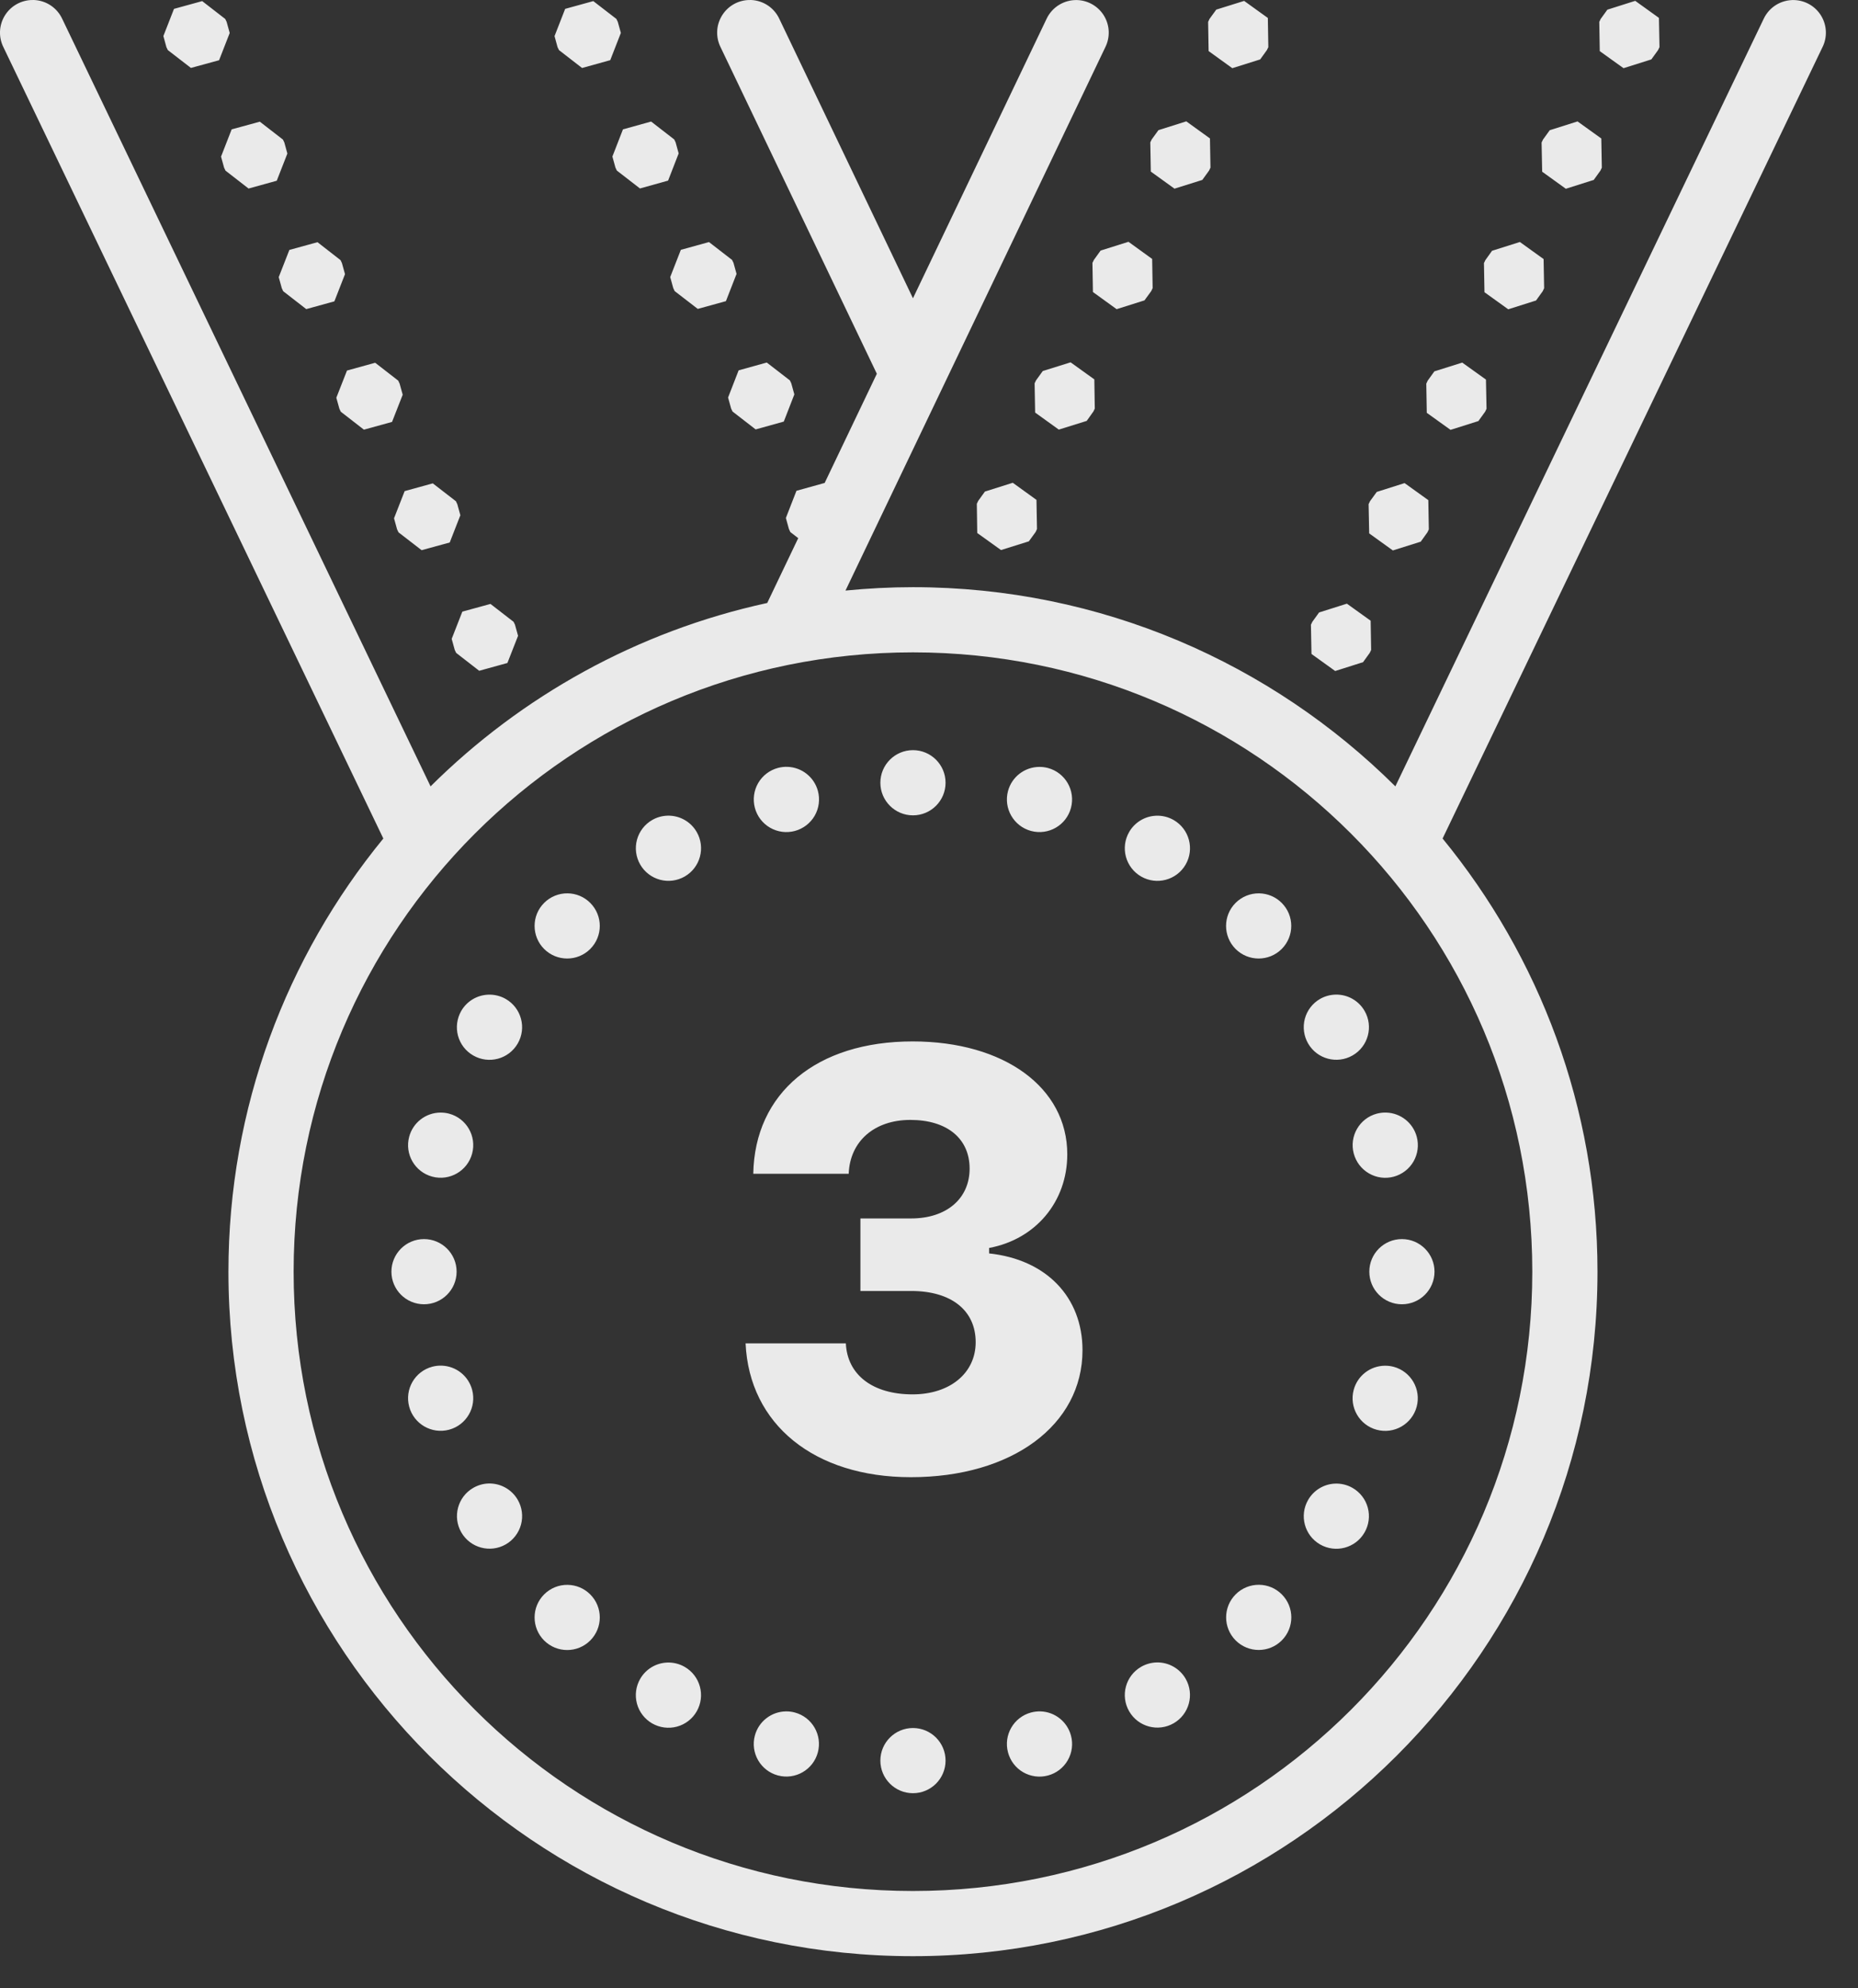 <?xml version="1.0" encoding="UTF-8"?>
<svg width="57px" height="61px" viewBox="0 0 57 61" version="1.1" xmlns="http://www.w3.org/2000/svg" xmlns:xlink="http://www.w3.org/1999/xlink">
    <rect x="0" y="0" width="57" height="61" fill="#333333" stroke="none"/>
    <title>medal.3@3x</title>
    <g id="Drafting" stroke="none" stroke-width="1" fill="none" fill-rule="evenodd" fill-opacity="0.896">
        <g id="Artboard" transform="translate(-220, -494)" fill="#FFFFFF" fill-rule="nonzero">
            <g id="medal.3" transform="translate(220, 494)">
                <path d="M1.039,0 C1.006,0 0.973,0 0.939,0.002 C0.604,0.023 0.302,0.21 0.134,0.501 C-0.034,0.792 -0.045,1.147 0.105,1.448 L11.76,25.725 C8.793,29.347 7.008,33.974 7.008,39.014 C7.008,50.6 16.422,60.014 28.008,60.014 C39.594,60.014 49.008,50.6 49.008,39.014 C49.008,33.974 47.223,29.347 44.256,25.725 L55.91,1.448 C56.062,1.143 56.048,0.782 55.873,0.489 C55.699,0.197 55.387,0.013 55.047,0.002 C54.645,-0.011 54.275,0.216 54.105,0.581 L42.807,24.125 C39.009,20.35 33.778,18.014 28.008,18.014 C27.309,18.014 26.619,18.051 25.938,18.118 L33.91,1.446 C34.061,1.141 34.047,0.78 33.872,0.488 C33.697,0.196 33.385,0.013 33.045,0.002 C32.644,-0.01 32.274,0.218 32.105,0.582 L28.008,9.151 L23.91,0.582 C23.753,0.24 23.417,0.015 23.041,0 C23.008,0 22.975,0 22.941,0.002 C22.606,0.022 22.304,0.209 22.136,0.5 C21.967,0.79 21.956,1.145 22.105,1.446 L26.9,11.467 L25.299,14.817 L25.297,14.817 L24.434,15.057 L24.109,15.891 L24.203,16.231 L24.246,16.323 L24.488,16.51 L23.537,18.499 C19.558,19.364 15.997,21.354 13.209,24.125 L1.91,0.581 C1.752,0.239 1.416,0.014 1.039,0 Z M50.166,0.026 L49.311,0.297 L49.105,0.582 L49.063,0.672 L49.078,1.569 L49.807,2.092 L50.66,1.823 L50.867,1.536 L50.91,1.446 L50.893,0.549 L50.166,0.026 Z M38.168,0.028 L37.313,0.295 L37.105,0.581 L37.063,0.672 L37.078,1.567 L37.805,2.092 L38.66,1.823 L38.865,1.538 L38.91,1.448 L38.895,0.551 L38.168,0.028 Z M6.203,0.034 L5.338,0.272 L5.012,1.106 L5.105,1.446 L5.148,1.536 L5.857,2.084 L6.721,1.848 L7.047,1.012 L6.953,0.672 L6.91,0.582 L6.203,0.034 Z M18.201,0.034 L17.338,0.272 L17.012,1.108 L17.105,1.448 L17.15,1.538 L17.857,2.086 L18.721,1.846 L19.047,1.01 L18.953,0.672 L18.91,0.581 L18.201,0.034 Z M36.393,3.723 L35.539,3.993 L35.332,4.278 L35.289,4.368 L35.305,5.264 L36.031,5.788 L36.885,5.52 L37.092,5.233 L37.135,5.143 L37.119,4.247 L36.393,3.723 Z M48.396,3.725 L47.543,3.995 L47.336,4.282 L47.293,4.372 L47.311,5.268 L48.037,5.791 L48.893,5.52 L49.098,5.235 L49.141,5.145 L49.125,4.249 L48.396,3.725 Z M19.975,3.729 L19.111,3.969 L18.787,4.803 L18.881,5.143 L18.924,5.233 L19.633,5.782 L20.496,5.541 L20.82,4.707 L20.727,4.368 L20.684,4.278 L19.975,3.729 Z M7.971,3.733 L7.107,3.969 L6.781,4.805 L6.875,5.145 L6.918,5.235 L7.625,5.784 L8.49,5.545 L8.816,4.711 L8.723,4.372 L8.68,4.282 L7.971,3.733 Z M34.619,7.418 L33.764,7.688 L33.559,7.973 L33.514,8.065 L33.529,8.959 L34.256,9.485 L35.111,9.215 L35.318,8.93 L35.361,8.838 L35.346,7.944 L34.619,7.418 Z M46.627,7.424 L45.773,7.694 L45.568,7.981 L45.525,8.071 L45.541,8.965 L46.27,9.489 L47.123,9.219 L47.328,8.934 L47.371,8.842 L47.355,7.948 L46.627,7.424 Z M21.75,7.426 L20.887,7.665 L20.561,8.5 L20.654,8.838 L20.697,8.93 L21.406,9.477 L22.27,9.239 L22.596,8.403 L22.502,8.063 L22.457,7.973 L21.75,7.426 Z M9.74,7.43 L8.877,7.668 L8.551,8.502 L8.645,8.842 L8.688,8.934 L9.395,9.483 L10.258,9.245 L10.584,8.411 L10.49,8.071 L10.447,7.981 L9.74,7.43 Z M32.844,11.116 L31.99,11.383 L31.783,11.67 L31.74,11.76 L31.756,12.657 L32.482,13.18 L33.338,12.913 L33.543,12.625 L33.586,12.536 L33.572,11.639 L32.844,11.116 Z M23.523,11.122 L22.66,11.362 L22.336,12.196 L22.43,12.536 L22.473,12.625 L23.182,13.174 L24.045,12.934 L24.369,12.1 L24.275,11.76 L24.232,11.67 L23.523,11.122 Z M44.859,11.124 L44.004,11.393 L43.799,11.678 L43.756,11.77 L43.771,12.665 L44.5,13.188 L45.354,12.918 L45.561,12.631 L45.604,12.541 L45.586,11.645 L44.859,11.124 Z M11.51,11.129 L10.645,11.368 L10.318,12.202 L10.412,12.541 L10.455,12.631 L11.164,13.182 L12.027,12.944 L12.354,12.11 L12.26,11.77 L12.217,11.678 L11.51,11.129 Z M31.07,14.811 L30.215,15.081 L30.01,15.366 L29.967,15.456 L29.98,16.352 L30.709,16.875 L31.563,16.608 L31.77,16.323 L31.813,16.231 L31.797,15.336 L31.07,14.811 Z M43.09,14.821 L42.236,15.092 L42.029,15.377 L41.986,15.467 L42.004,16.364 L42.73,16.887 L43.586,16.618 L43.791,16.331 L43.834,16.241 L43.818,15.344 L43.09,14.821 Z M13.277,14.829 L12.414,15.067 L12.088,15.901 L12.182,16.241 L12.225,16.331 L12.934,16.879 L13.797,16.643 L14.123,15.807 L14.029,15.467 L13.986,15.377 L13.277,14.829 Z M41.32,18.52 L40.467,18.79 L40.26,19.077 L40.217,19.166 L40.234,20.063 L40.961,20.586 L41.816,20.315 L42.021,20.03 L42.064,19.94 L42.049,19.043 L41.32,18.52 Z M15.047,18.528 L14.184,18.764 L13.857,19.6 L13.951,19.94 L13.994,20.03 L14.701,20.579 L15.566,20.34 L15.893,19.506 L15.799,19.166 L15.756,19.077 L15.047,18.528 Z M28.008,20.014 C38.513,20.014 47.008,28.509 47.008,39.014 C47.008,49.519 38.513,58.014 28.008,58.014 C17.503,58.014 9.008,49.519 9.008,39.014 C9.008,28.509 17.503,20.014 28.008,20.014 Z M28.008,23.014 C27.456,23.014 27.008,23.462 27.008,24.014 C27.008,24.566 27.456,25.014 28.008,25.014 C28.56,25.014 29.008,24.566 29.008,24.014 C29.008,23.462 28.56,23.014 28.008,23.014 Z M24.164,23.526 C24.064,23.522 23.964,23.533 23.867,23.559 C23.611,23.627 23.392,23.795 23.259,24.024 C23.126,24.254 23.09,24.527 23.158,24.784 C23.226,25.041 23.394,25.26 23.624,25.393 C23.854,25.526 24.128,25.562 24.385,25.493 C24.641,25.424 24.86,25.256 24.993,25.026 C25.125,24.796 25.161,24.523 25.092,24.266 C24.978,23.843 24.602,23.543 24.164,23.526 Z M31.881,23.528 C31.432,23.532 31.04,23.834 30.924,24.268 C30.781,24.801 31.098,25.35 31.631,25.493 C32.164,25.636 32.713,25.319 32.855,24.786 C32.998,24.252 32.682,23.704 32.148,23.561 C32.061,23.538 31.971,23.527 31.881,23.528 Z M20.484,25.024 C20.317,25.028 20.153,25.073 20.008,25.157 C19.778,25.289 19.61,25.508 19.541,25.764 C19.472,26.021 19.508,26.294 19.641,26.524 C19.773,26.754 19.992,26.921 20.249,26.99 C20.505,27.058 20.778,27.022 21.008,26.889 C21.485,26.613 21.649,26.002 21.373,25.524 C21.19,25.207 20.85,25.016 20.484,25.024 Z M35.459,25.026 C35.119,25.042 34.811,25.23 34.641,25.524 C34.508,25.754 34.472,26.027 34.541,26.284 C34.61,26.54 34.778,26.759 35.008,26.891 C35.486,27.166 36.097,27.002 36.373,26.524 C36.649,26.046 36.485,25.435 36.008,25.159 C35.841,25.063 35.651,25.016 35.459,25.026 Z M17.414,27.407 C17.144,27.403 16.884,27.509 16.693,27.7 C16.303,28.09 16.303,28.723 16.693,29.114 C17.084,29.504 17.717,29.504 18.107,29.114 C18.498,28.723 18.498,28.09 18.107,27.7 C17.923,27.515 17.675,27.41 17.414,27.407 Z M38.629,27.407 C38.358,27.403 38.098,27.508 37.906,27.7 C37.516,28.09 37.516,28.723 37.906,29.114 C38.297,29.504 38.93,29.504 39.32,29.114 C39.711,28.723 39.711,28.09 39.32,27.7 C39.137,27.516 38.889,27.411 38.629,27.407 Z M40.973,30.514 C40.805,30.518 40.641,30.563 40.496,30.647 C40.266,30.78 40.099,30.998 40.03,31.255 C39.962,31.511 39.998,31.784 40.131,32.014 C40.407,32.492 41.018,32.655 41.496,32.379 C41.974,32.104 42.139,31.493 41.863,31.014 C41.68,30.697 41.339,30.505 40.973,30.514 Z M14.971,30.516 C14.63,30.531 14.321,30.719 14.15,31.014 C14.018,31.244 13.982,31.517 14.05,31.774 C14.119,32.03 14.287,32.249 14.518,32.381 C14.996,32.657 15.607,32.492 15.883,32.014 C16.159,31.536 15.995,30.925 15.518,30.649 C15.352,30.553 15.162,30.507 14.971,30.516 Z M27.996,31.95 C25.051,31.95 23.153,33.531 23.109,36.01 L26.037,36.01 C26.073,35.017 26.821,34.358 27.928,34.358 C29.053,34.358 29.746,34.929 29.746,35.852 C29.746,36.775 29.034,37.381 27.953,37.381 L26.396,37.381 L26.396,39.606 L27.953,39.606 C29.184,39.606 29.932,40.202 29.932,41.178 C29.932,42.128 29.139,42.778 27.996,42.778 C26.774,42.778 25.993,42.18 25.949,41.213 L22.873,41.213 C22.987,43.7 24.981,45.319 27.943,45.319 C31.046,45.319 33.209,43.718 33.209,41.424 C33.209,39.789 32.093,38.639 30.344,38.454 L30.344,38.286 C31.767,38.022 32.742,36.872 32.742,35.413 C32.742,33.365 30.808,31.95 27.996,31.95 Z M13.51,34.133 C13.061,34.137 12.669,34.44 12.553,34.874 C12.41,35.407 12.726,35.955 13.26,36.098 C13.793,36.241 14.341,35.924 14.484,35.391 C14.627,34.858 14.311,34.309 13.777,34.166 C13.69,34.143 13.6,34.132 13.51,34.133 Z M42.535,34.133 C42.435,34.129 42.335,34.141 42.238,34.166 C41.705,34.309 41.388,34.858 41.531,35.391 C41.6,35.648 41.767,35.866 41.997,35.999 C42.226,36.132 42.499,36.169 42.756,36.1 C43.012,36.031 43.231,35.864 43.364,35.633 C43.496,35.403 43.532,35.13 43.463,34.874 C43.349,34.45 42.973,34.15 42.535,34.133 Z M13.008,38.014 C12.456,38.014 12.008,38.462 12.008,39.014 C12.008,39.566 12.456,40.014 13.008,40.014 C13.56,40.014 14.008,39.566 14.008,39.014 C14.008,38.462 13.56,38.014 13.008,38.014 Z M43.008,38.014 C42.456,38.014 42.008,38.462 42.008,39.014 C42.008,39.566 42.456,40.014 43.008,40.014 C43.56,40.014 44.008,39.566 44.008,39.014 C44.008,38.462 43.56,38.014 43.008,38.014 Z M13.557,41.897 C13.457,41.893 13.357,41.904 13.26,41.93 C12.726,42.073 12.41,42.621 12.553,43.155 C12.696,43.688 13.244,44.005 13.777,43.862 C14.311,43.719 14.627,43.171 14.484,42.637 C14.371,42.214 13.995,41.914 13.557,41.897 Z M42.486,41.899 C42.037,41.903 41.646,42.205 41.529,42.639 C41.386,43.173 41.703,43.721 42.236,43.864 C42.77,44.007 43.318,43.69 43.461,43.157 C43.604,42.623 43.287,42.075 42.754,41.932 C42.667,41.909 42.577,41.898 42.486,41.899 Z M14.994,45.512 C14.827,45.516 14.663,45.563 14.518,45.647 C14.04,45.923 13.877,46.534 14.152,47.012 C14.428,47.49 15.039,47.655 15.518,47.379 C15.747,47.247 15.915,47.028 15.984,46.771 C16.052,46.515 16.016,46.242 15.883,46.012 C15.7,45.696 15.359,45.504 14.994,45.512 Z M40.949,45.516 C40.609,45.533 40.301,45.721 40.131,46.016 C39.855,46.494 40.019,47.105 40.496,47.381 C40.974,47.657 41.585,47.494 41.861,47.016 C41.994,46.786 42.031,46.513 41.962,46.257 C41.894,46 41.726,45.782 41.496,45.649 C41.33,45.553 41.14,45.507 40.949,45.516 Z M38.629,48.62 C38.359,48.616 38.099,48.722 37.908,48.913 C37.518,49.303 37.518,49.936 37.908,50.327 C38.299,50.717 38.932,50.717 39.322,50.327 C39.713,49.936 39.713,49.303 39.322,48.913 C39.138,48.728 38.889,48.623 38.629,48.62 Z M17.416,48.622 C17.145,48.617 16.885,48.723 16.693,48.915 C16.303,49.305 16.303,49.938 16.693,50.329 C17.084,50.719 17.717,50.719 18.107,50.329 C18.498,49.938 18.498,49.305 18.107,48.915 C17.924,48.731 17.676,48.626 17.416,48.622 Z M35.482,51.002 C35.315,51.007 35.151,51.053 35.006,51.137 C34.528,51.414 34.365,52.025 34.641,52.502 C34.917,52.98 35.528,53.143 36.006,52.868 C36.484,52.592 36.648,51.981 36.373,51.502 C36.19,51.185 35.848,50.993 35.482,51.002 Z M20.459,51.006 C20.119,51.022 19.811,51.21 19.641,51.504 C19.508,51.734 19.471,52.007 19.54,52.264 C19.608,52.52 19.776,52.739 20.006,52.872 C20.236,53.004 20.509,53.04 20.766,52.972 C21.022,52.903 21.241,52.735 21.373,52.504 C21.648,52.026 21.484,51.415 21.006,51.139 C20.84,51.043 20.65,50.997 20.459,51.006 Z M24.115,52.504 C23.666,52.508 23.275,52.811 23.158,53.245 C23.015,53.778 23.332,54.326 23.865,54.469 C24.399,54.612 24.947,54.296 25.09,53.762 C25.233,53.229 24.916,52.681 24.383,52.538 C24.296,52.514 24.206,52.503 24.115,52.504 Z M31.928,52.504 C31.828,52.501 31.728,52.512 31.631,52.538 C31.098,52.681 30.781,53.229 30.924,53.762 C30.992,54.019 31.159,54.238 31.389,54.371 C31.619,54.503 31.892,54.54 32.148,54.471 C32.405,54.403 32.624,54.235 32.756,54.005 C32.889,53.774 32.925,53.501 32.855,53.245 C32.742,52.821 32.366,52.521 31.928,52.504 Z M28.008,53.014 C27.456,53.014 27.008,53.462 27.008,54.014 C27.008,54.566 27.456,55.014 28.008,55.014 C28.56,55.014 29.008,54.566 29.008,54.014 C29.008,53.462 28.56,53.014 28.008,53.014 Z" id="Shape"></path>
            </g>
        </g>
    </g>
</svg>